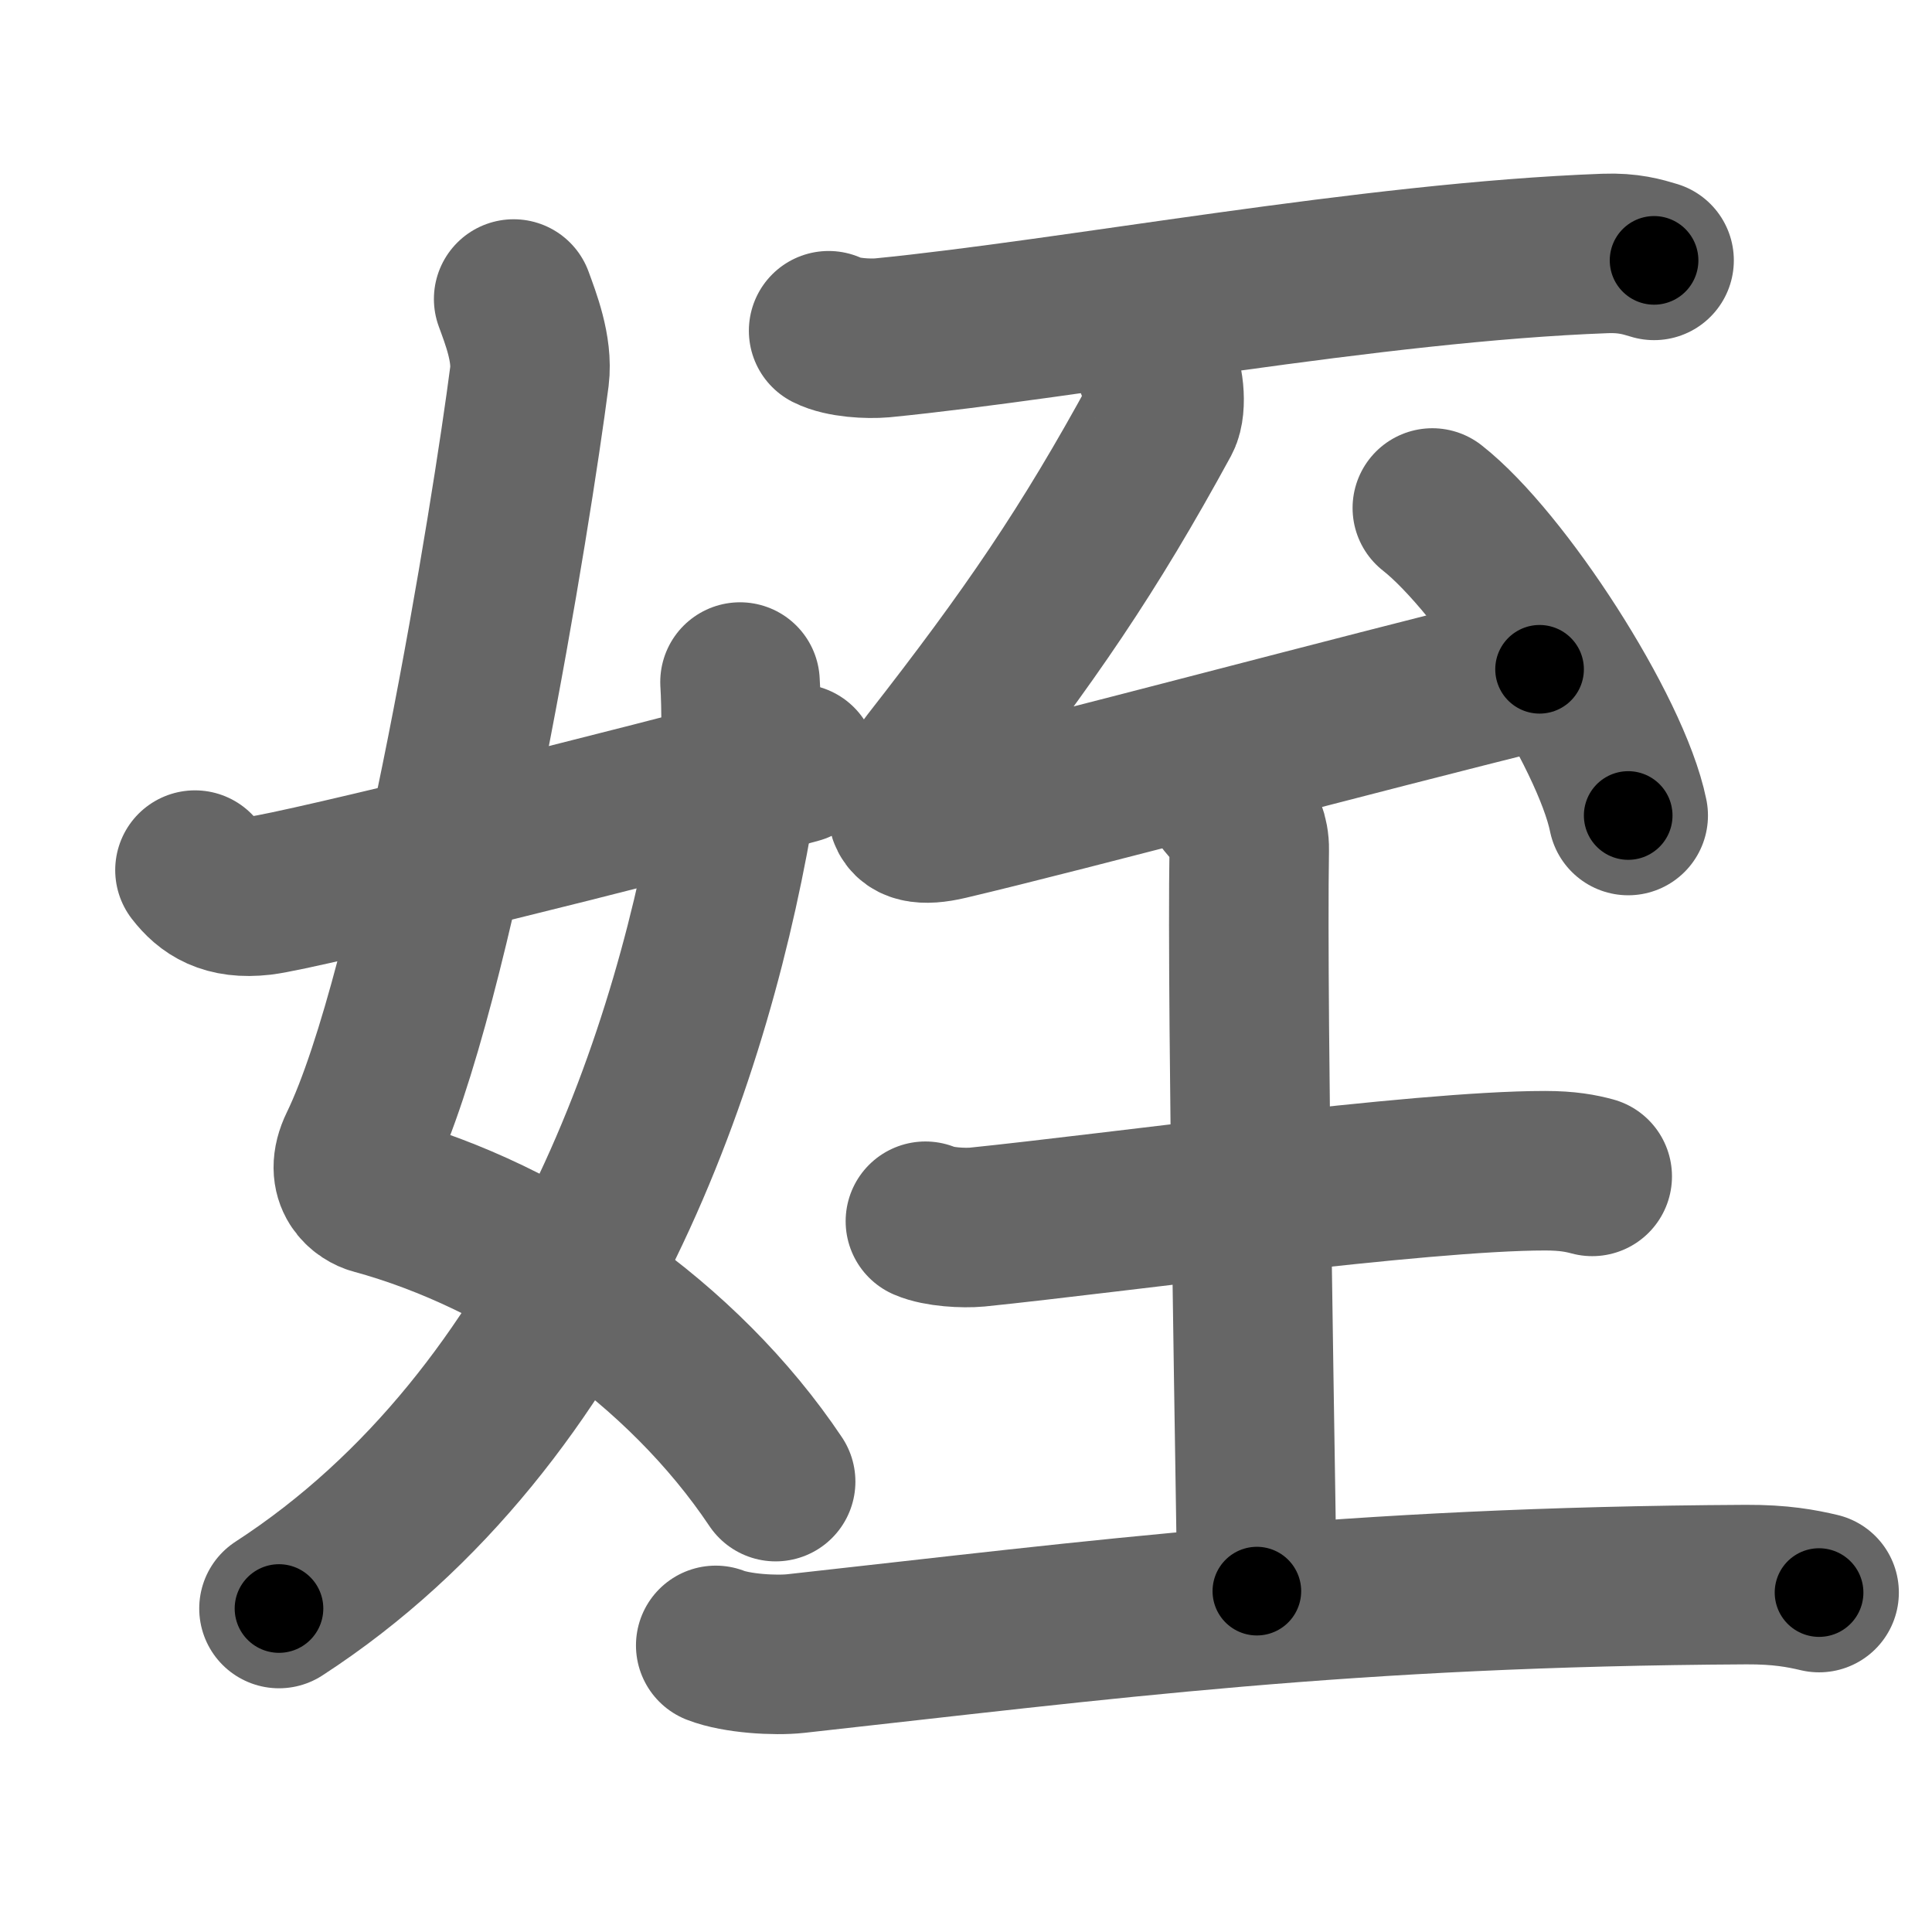 <svg xmlns="http://www.w3.org/2000/svg" width="109" height="109" viewBox="0 0 109 109" id="59ea"><g fill="none" stroke="#666" stroke-width="9" stroke-linecap="round" stroke-linejoin="round"><g><g><path d="M28.98,16.87c0.39,1.07,1.08,2.82,0.89,4.36c-0.98,7.59-5.32,34.59-9.63,43.47c-0.89,1.82,0.39,2.57,0.89,2.7c8.63,2.35,17.38,8.35,22.63,16.19" /><path d="M41.75,38.48c0.08,1.25,0.13,4.27-0.16,6.08c-2.34,14.61-9.1,35.32-25.85,46.19" /><path d="M11,49.09c0.75,0.97,1.75,1.66,3.75,1.43c2.15-0.25,21.34-4.98,30.25-7.43" /></g><g><path d="M46.75,18.66c0.79,0.4,2.24,0.47,3.03,0.4c10.86-1.07,27.54-4.27,40.77-4.76c1.32-0.05,2.11,0.19,2.77,0.39" /><g><path d="M65.21,20.65c0.46,0.55,0.63,2.29,0.28,2.94c-4.07,7.47-7.37,12.28-12.99,19.48c-1.81,2.32-1.94,3.89,0.97,3.2c6.79-1.6,22.69-5.87,33.39-8.51" /><path d="M80.81,28.66c3.9,3.06,10.08,12.59,11.05,17.35" /></g><g><path d="M52.21,68.9c0.76,0.33,2.16,0.4,2.92,0.33c7.84-0.8,24.91-3.18,32.04-3.18c1.27,0,2.03,0.15,2.66,0.32" /><path d="M69.11,45.06c0.09,0.25,1.4,1.29,1.37,2.87c-0.15,9.02,0.43,39.27,0.43,41.84" /><path d="M40.38,92.83c1.18,0.46,3.35,0.59,4.52,0.46c17.3-1.91,31.05-3.77,53.61-3.89c1.96-0.01,3.14,0.22,4.12,0.45" /></g></g></g></g><g fill="none" stroke="#000" stroke-width="5" stroke-linecap="round" stroke-linejoin="round"><g><g><path d="M28.98,16.87c0.39,1.07,1.08,2.82,0.89,4.36c-0.98,7.59-5.32,34.59-9.63,43.47c-0.89,1.82,0.39,2.57,0.89,2.7c8.63,2.35,17.38,8.35,22.63,16.19" stroke-dasharray="80.82" stroke-dashoffset="80.82"><animate id="0" attributeName="stroke-dashoffset" values="80.82;0" dur="0.61s" fill="freeze" begin="0s;59ea.click" /></path><path d="M41.75,38.48c0.08,1.25,0.13,4.27-0.16,6.08c-2.34,14.61-9.1,35.32-25.85,46.19" stroke-dasharray="60.56" stroke-dashoffset="60.56"><animate attributeName="stroke-dashoffset" values="60.56" fill="freeze" begin="59ea.click" /><animate id="1" attributeName="stroke-dashoffset" values="60.56;0" dur="0.46s" fill="freeze" begin="0.end" /></path><path d="M11,49.09c0.75,0.97,1.75,1.66,3.75,1.43c2.15-0.25,21.34-4.98,30.25-7.43" stroke-dasharray="35.39" stroke-dashoffset="35.39"><animate attributeName="stroke-dashoffset" values="35.39" fill="freeze" begin="59ea.click" /><animate id="2" attributeName="stroke-dashoffset" values="35.39;0" dur="0.35s" fill="freeze" begin="1.end" /></path></g><g><path d="M46.75,18.66c0.79,0.4,2.24,0.47,3.03,0.4c10.86-1.07,27.54-4.27,40.77-4.76c1.32-0.05,2.11,0.19,2.77,0.39" stroke-dasharray="46.96" stroke-dashoffset="46.96"><animate attributeName="stroke-dashoffset" values="46.96" fill="freeze" begin="59ea.click" /><animate id="3" attributeName="stroke-dashoffset" values="46.96;0" dur="0.47s" fill="freeze" begin="2.end" /></path><g><path d="M65.21,20.65c0.46,0.55,0.63,2.29,0.28,2.94c-4.07,7.47-7.37,12.28-12.99,19.48c-1.81,2.32-1.94,3.89,0.97,3.2c6.79-1.6,22.69-5.87,33.39-8.51" stroke-dasharray="66.6" stroke-dashoffset="66.6"><animate attributeName="stroke-dashoffset" values="66.6" fill="freeze" begin="59ea.click" /><animate id="4" attributeName="stroke-dashoffset" values="66.6;0" dur="0.5s" fill="freeze" begin="3.end" /></path><path d="M80.81,28.66c3.9,3.06,10.08,12.59,11.05,17.35" stroke-dasharray="20.81" stroke-dashoffset="20.81"><animate attributeName="stroke-dashoffset" values="20.81" fill="freeze" begin="59ea.click" /><animate id="5" attributeName="stroke-dashoffset" values="20.81;0" dur="0.21s" fill="freeze" begin="4.end" /></path></g><g><path d="M52.21,68.9c0.76,0.33,2.16,0.4,2.92,0.33c7.84-0.8,24.91-3.18,32.04-3.18c1.27,0,2.03,0.15,2.66,0.32" stroke-dasharray="37.86" stroke-dashoffset="37.86"><animate attributeName="stroke-dashoffset" values="37.86" fill="freeze" begin="59ea.click" /><animate id="6" attributeName="stroke-dashoffset" values="37.86;0" dur="0.38s" fill="freeze" begin="5.end" /></path><path d="M69.11,45.06c0.09,0.25,1.4,1.29,1.37,2.87c-0.15,9.02,0.43,39.27,0.43,41.84" stroke-dasharray="45.1" stroke-dashoffset="45.1"><animate attributeName="stroke-dashoffset" values="45.1" fill="freeze" begin="59ea.click" /><animate id="7" attributeName="stroke-dashoffset" values="45.1;0" dur="0.45s" fill="freeze" begin="6.end" /></path><path d="M40.38,92.83c1.18,0.46,3.35,0.59,4.52,0.46c17.3-1.91,31.05-3.77,53.61-3.89c1.96-0.01,3.14,0.22,4.12,0.45" stroke-dasharray="62.51" stroke-dashoffset="62.51"><animate attributeName="stroke-dashoffset" values="62.51" fill="freeze" begin="59ea.click" /><animate id="8" attributeName="stroke-dashoffset" values="62.51;0" dur="0.47s" fill="freeze" begin="7.end" /></path></g></g></g></g></svg>